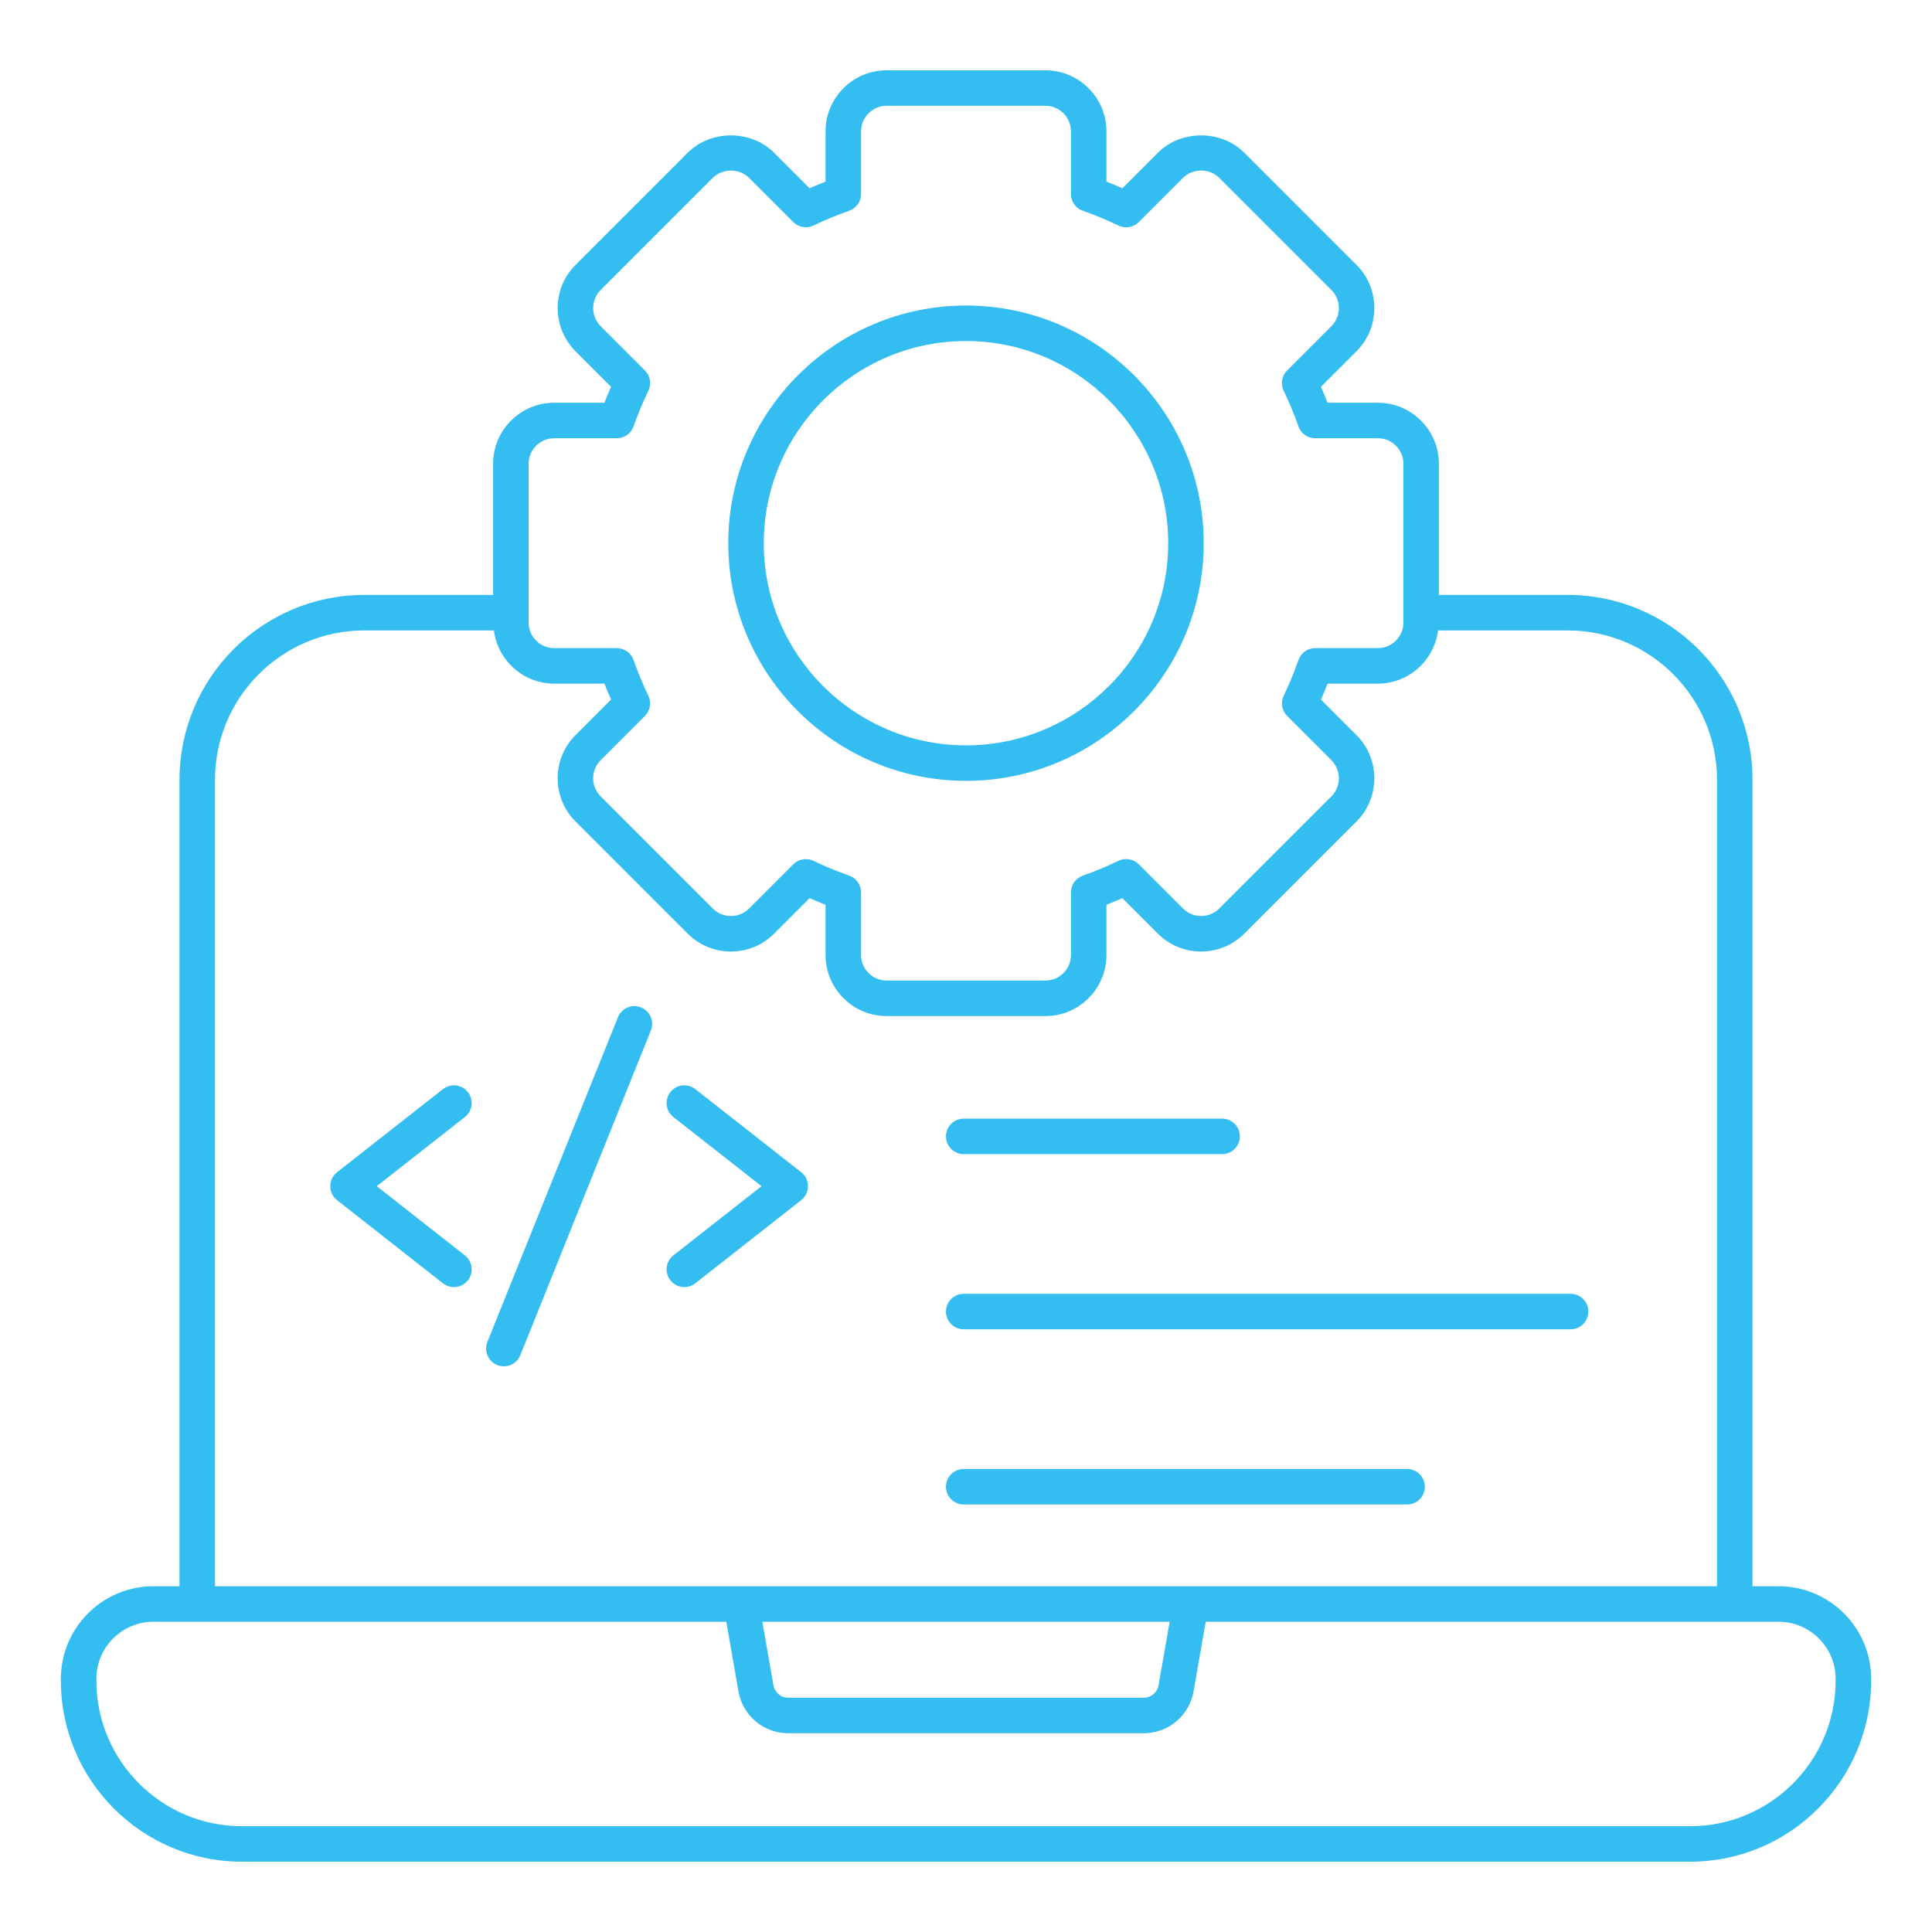 <svg enable-background="new 0 0 512 512" viewBox="0 0 512 512" xmlns="http://www.w3.org/2000/svg"><g id="_x31_4_Development"><g><path fill="#33bdf1" d="m64.111 493.37h383.777c26.456 0 47.979-21.523 47.979-47.977v-.485c0-13.531-11.01-24.538-24.541-24.538h-6.899v-213.74c0-27-21.969-48.967-48.967-48.967h-34.14v-34.749c0-8.924-7.262-16.184-16.186-16.184h-13.324c-.556-1.428-1.139-2.836-1.755-4.216l9.425-9.423c6.311-6.309 6.311-16.576 0-22.885l-29.735-29.735c-6.104-6.111-16.774-6.116-22.887 0l-9.42 9.42c-1.378-.611-2.788-1.196-4.221-1.755v-13.323c0-8.924-7.257-16.184-16.181-16.184h-42.072c-8.924 0-16.186 7.259-16.186 16.184v13.322c-1.41.547-2.82 1.13-4.226 1.748l-9.411-9.411c-6.109-6.116-16.778-6.111-22.887 0l-29.735 29.735c-6.311 6.309-6.311 16.576 0 22.885l9.42 9.423c-.611 1.373-1.194 2.781-1.755 4.216h-13.324c-8.924 0-16.181 7.259-16.181 16.184v34.749h-34.14c-26.998 0-48.967 21.966-48.967 48.967v213.74h-6.903c-13.531 0-24.536 11.007-24.536 24.538v.485c-.001 26.453 21.522 47.976 47.978 47.976zm75.974-370.455c0-3.736 3.041-6.777 6.775-6.777h16.599c1.993 0 3.771-1.258 4.437-3.139 1.162-3.302 2.48-6.474 3.918-9.425.882-1.803.519-3.966-.9-5.385l-11.744-11.747c-2.641-2.643-2.641-6.94 0-9.583l29.735-29.735c2.558-2.561 7.018-2.565 9.586 0l11.726 11.724c1.41 1.41 3.555 1.778 5.355.919 3.119-1.49 6.302-2.809 9.462-3.913 1.888-.659 3.151-2.441 3.151-4.439v-16.602c0-3.736 3.041-6.777 6.779-6.777h42.072c3.734 0 6.775 3.041 6.775 6.777v16.599c0 1.996 1.258 3.775 3.142 4.437 3.289 1.155 6.458 2.476 9.43 3.92 1.791.875 3.968.517 5.383-.903l11.744-11.744c2.568-2.565 7.023-2.561 9.586 0l29.735 29.735c2.641 2.643 2.641 6.94 0 9.583l-11.749 11.747c-1.419 1.419-1.782 3.583-.9 5.385 1.451 2.985 2.77 6.152 3.918 9.418.661 1.885 2.439 3.146 4.437 3.146h16.599c3.739 0 6.779 3.041 6.779 6.777v42.072c0 3.736-3.041 6.777-6.779 6.777h-16.599c-2.003 0-3.78 1.265-4.441 3.153-1.093 3.137-2.407 6.322-3.909 9.466-.859 1.798-.491 3.943.919 5.351l11.726 11.726c2.641 2.643 2.641 6.942 0 9.586l-29.735 29.735c-2.641 2.639-6.936 2.643-9.586 0l-11.744-11.747c-1.415-1.415-3.587-1.775-5.383-.903-2.972 1.445-6.141 2.765-9.43 3.92-1.883.661-3.142 2.441-3.142 4.437v16.599c0 3.736-3.041 6.777-6.775 6.777h-42.072c-3.739 0-6.779-3.041-6.779-6.777v-16.595c0-1.998-1.263-3.78-3.151-4.439-3.16-1.105-6.343-2.423-9.462-3.913-1.787-.856-3.942-.498-5.355.919l-11.726 11.726c-2.641 2.639-6.936 2.643-9.586 0l-29.735-29.735c-2.641-2.643-2.641-6.942 0-9.586l11.726-11.726c1.41-1.41 1.778-3.557.919-5.355-1.484-3.098-2.802-6.283-3.918-9.466-.657-1.885-2.439-3.149-4.437-3.149h-16.601c-3.734 0-6.775-3.041-6.775-6.777zm-83.107 83.715c0-21.812 17.748-39.56 39.56-39.56h34.351c1.035 7.933 7.76 14.101 15.971 14.101h13.324c.547 1.417 1.13 2.827 1.745 4.226l-9.411 9.413c-6.311 6.309-6.311 16.576 0 22.887l29.735 29.735c6.306 6.306 16.572 6.311 22.887 0l9.416-9.413c1.401.618 2.811 1.201 4.221 1.748v13.322c0 8.924 7.262 16.184 16.186 16.184h42.072c8.924 0 16.181-7.259 16.181-16.184v-13.324c1.433-.558 2.843-1.144 4.221-1.755l9.42 9.423c6.315 6.313 16.581 6.309 22.887 0l29.735-29.735c6.311-6.311 6.311-16.579 0-22.887l-9.416-9.413c.62-1.408 1.203-2.818 1.75-4.226h13.32c8.211 0 14.94-6.168 15.975-14.101h34.351c21.812 0 39.56 17.748 39.56 39.56v213.74c-47.539 0-348.603 0-398.043 0v-213.741zm252.995 223.147-2.94 16.836c-.335 1.918-1.989 3.309-3.941 3.309h-94.185c-1.952 0-3.606-1.392-3.941-3.312l-2.94-16.834h107.947zm-284.434 15.132c0-8.343 6.789-15.132 15.13-15.132h151.81l3.22 18.448c1.121 6.435 6.678 11.104 13.21 11.104h94.185c6.531 0 12.089-4.669 13.21-11.101l3.22-18.45h151.805c8.346 0 15.134 6.789 15.134 15.132v.485c0 21.268-17.302 38.57-38.572 38.57h-383.78c-21.27 0-38.572-17.302-38.572-38.57z"/><path fill="#33bdf1" d="m256 206.934c34.733 0 62.994-28.247 62.994-62.968 0-34.737-28.261-62.996-62.994-62.996-34.737 0-62.998 28.259-62.998 62.996 0 34.72 28.261 62.968 62.998 62.968zm0-116.558c29.547 0 53.587 24.04 53.587 53.589 0 29.533-24.04 53.562-53.587 53.562-29.552 0-53.592-24.029-53.592-53.562 0-29.549 24.04-53.589 53.592-53.589z"/><path fill="#33bdf1" d="m169.876 266.976c-2.407-.969-5.144.198-6.118 2.609l-34.595 86.039c-.969 2.409.198 5.149 2.609 6.118 2.404.971 5.145-.195 6.118-2.609l34.595-86.039c.969-2.409-.198-5.149-2.609-6.118z"/><path fill="#33bdf1" d="m214.125 314.351c0-1.445-.666-2.809-1.8-3.7l-28.068-22.024c-2.039-1.605-5.002-1.245-6.605.797-1.603 2.044-1.245 5 .799 6.603l23.356 18.326-23.356 18.338c-2.044 1.605-2.402 4.561-.795 6.605 1.613 2.052 4.57 2.391 6.6.795l28.068-22.04c1.14-.893 1.801-2.257 1.801-3.7z"/><path fill="#33bdf1" d="m123.996 289.425c-1.603-2.042-4.561-2.402-6.605-.797l-28.068 22.024c-1.134.891-1.8 2.255-1.8 3.7 0 1.442.661 2.806 1.8 3.7l28.068 22.04c2.029 1.595 4.986 1.259 6.6-.795 1.608-2.044 1.249-5-.795-6.605l-23.356-18.338 23.356-18.326c2.044-1.604 2.403-4.559.8-6.603z"/><path fill="#33bdf1" d="m255.394 398.705h117.5c2.6 0 4.703-2.106 4.703-4.703s-2.104-4.703-4.703-4.703h-117.5c-2.6 0-4.703 2.106-4.703 4.703s2.103 4.703 4.703 4.703z"/><path fill="#33bdf1" d="m255.394 352.278h160.83c2.6 0 4.703-2.106 4.703-4.703s-2.104-4.703-4.703-4.703h-160.83c-2.6 0-4.703 2.106-4.703 4.703-.001 2.598 2.103 4.703 4.703 4.703z"/><path fill="#33bdf1" d="m255.394 305.854h68.482c2.6 0 4.703-2.106 4.703-4.703s-2.104-4.703-4.703-4.703h-68.482c-2.6 0-4.703 2.106-4.703 4.703s2.103 4.703 4.703 4.703z"/></g></g><g id="Layer_1"/></svg>